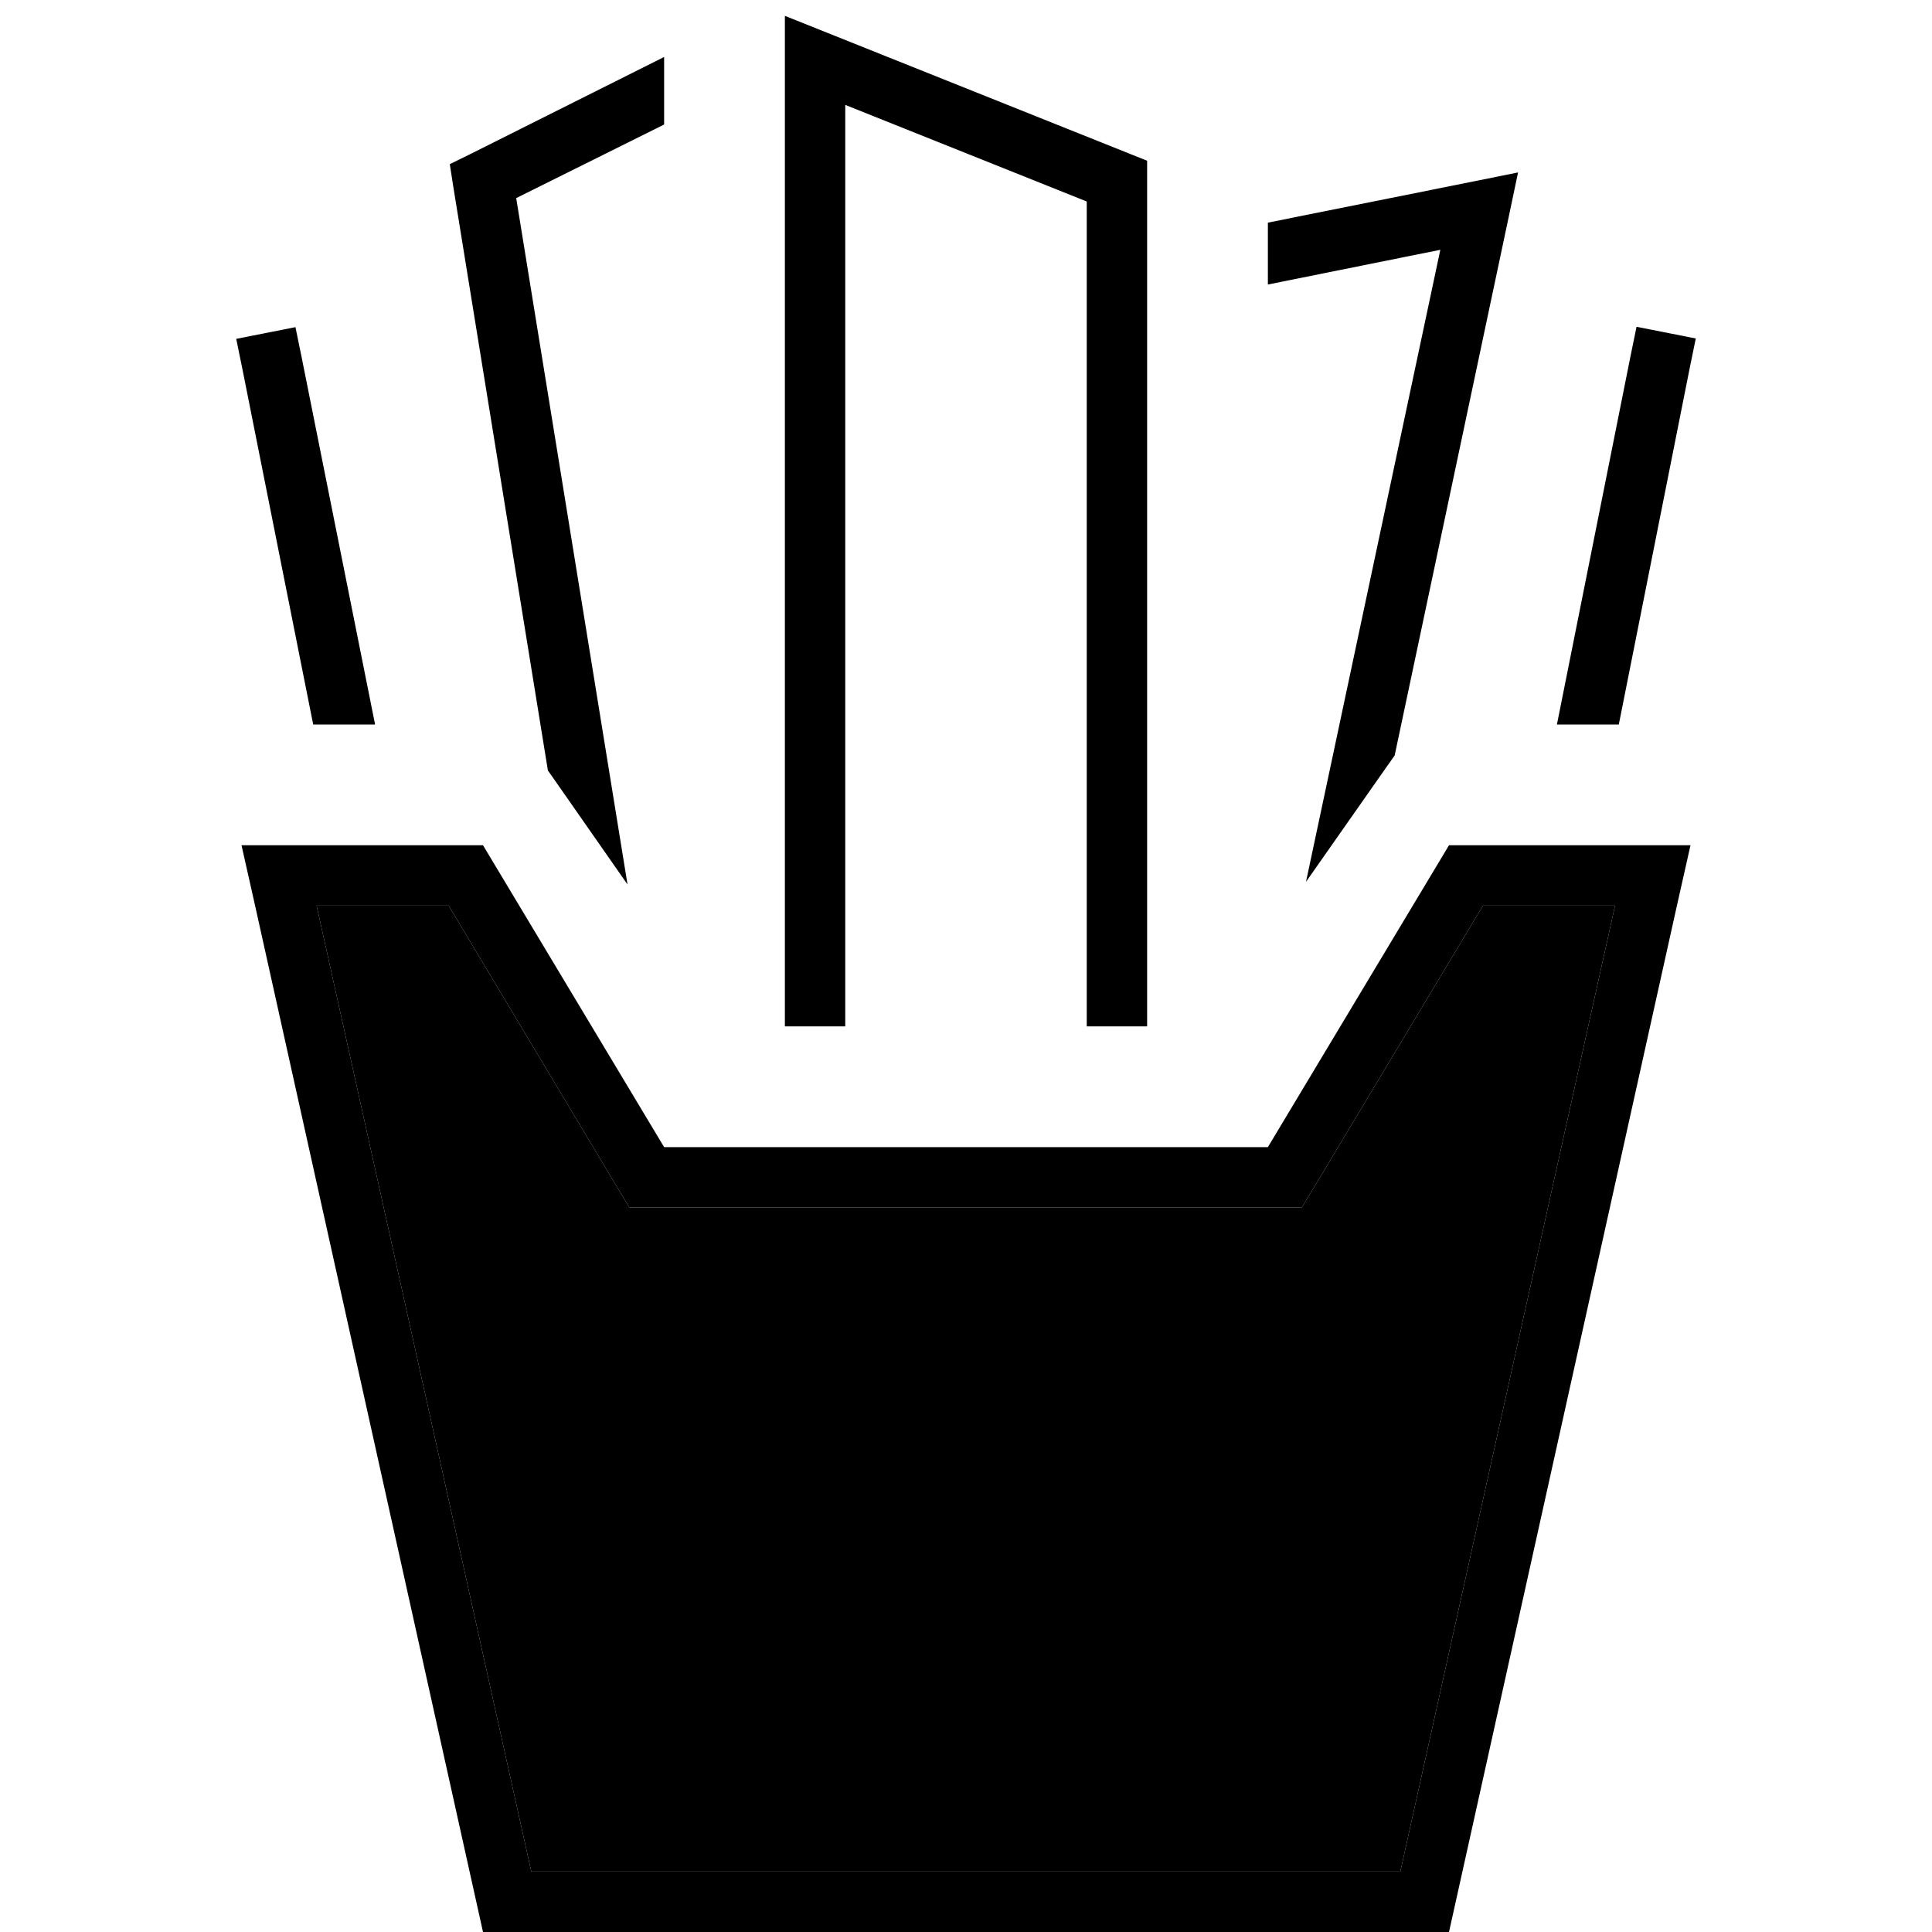 <svg xmlns="http://www.w3.org/2000/svg" width="24" height="24" viewBox="0 0 384 512"><path class="pr-icon-duotone-secondary" d="M19.9 240L76.8 496l230.3 0 56.9-256-35 0-43.3 72.2-4.7 7.8-9.1 0-160 0-9.1 0-4.7-7.8L54.9 240l-35 0z"/><path class="pr-icon-duotone-primary" d="M144 4.2l11 4.4 80 32 5 2 0 5.4 0 224-16 0 0-218.6L160 27.8 160 272l-16 0 0-256 0-11.8zM301.8 205.6l-19.7 28.1L317.7 66.2 272 75.4 272 59l54.4-10.9 11.9-2.4-2.5 11.9L305.6 200.2l-3.8 5.4zM348.6 192l19.5-97.6 1.6-7.8 15.7 3.1-1.6 7.8L365 192l-16.3 0zM19 192L.2 97.6l-1.6-7.8 15.7-3.1 1.6 7.8L35.4 192 19 192zm63.2 13.6l-1-1.4L56.1 49.3l-.9-5.8 5.3-2.6L112 15.1l0 17.9L72.8 52.5l29.5 181.9L82.2 205.6zM64 224l48 80 160 0 48-80 47.6 0 16.4 0-3.6 16L320 512 64 512 3.6 240 0 224l16.4 0L64 224zm221.7 88.2l-4.7 7.8-9.1 0-160 0-9.1 0-4.7-7.8L54.9 240l-35 0L76.8 496l230.3 0 56.9-256-35 0-43.3 72.2z"/></svg>